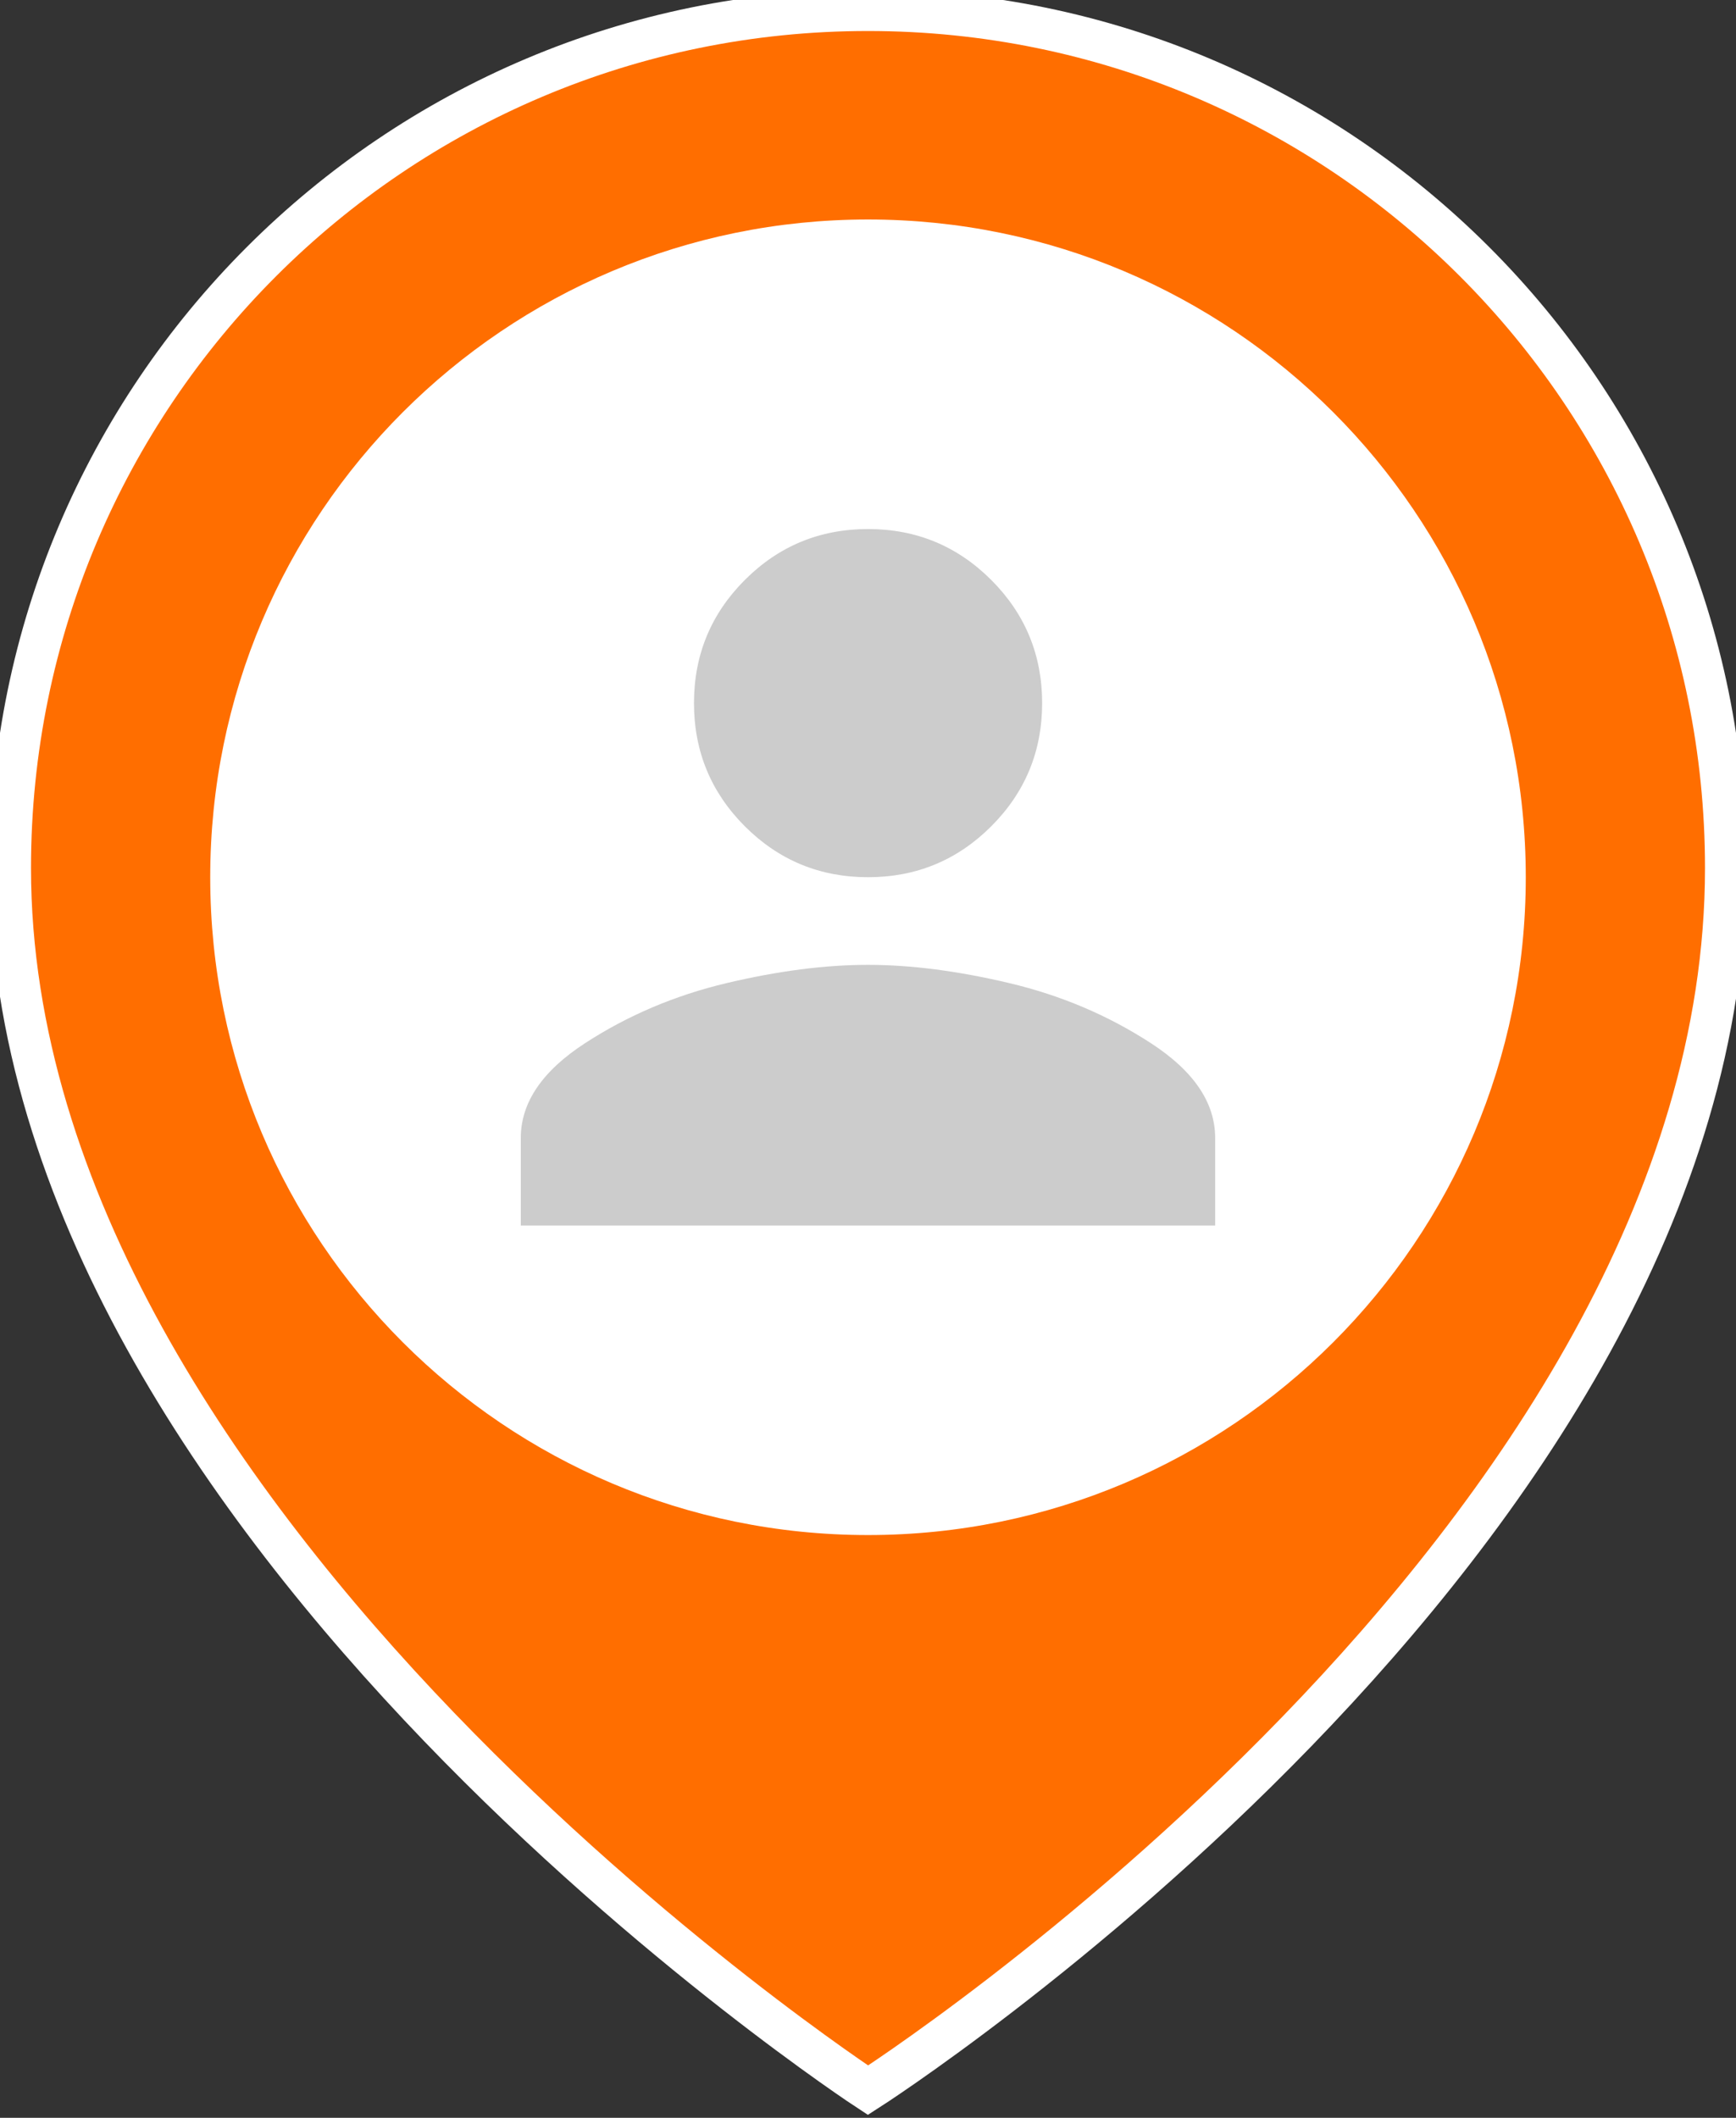 <?xml version="1.0" encoding="utf-8"?>
<!-- Generator: Adobe Illustrator 16.0.0, SVG Export Plug-In . SVG Version: 6.00 Build 0)  -->
<!DOCTYPE svg PUBLIC "-//W3C//DTD SVG 1.1//EN" "http://www.w3.org/Graphics/SVG/1.1/DTD/svg11.dtd">
<svg version="1.1" id="Layer_1" xmlns="http://www.w3.org/2000/svg" xmlns:xlink="http://www.w3.org/1999/xlink" x="0px" y="0px"
	 width="42px" height="51.235px" viewBox="0 0 42 51.235" enable-background="new 0 0 42 51.235" xml:space="preserve">
<rect x="0" y="0" width="42" height="51.235" fill="#333333" stroke="none"/>
<g>
	<defs>
		<rect id="SVGID_1_" y="0" width="42" height="52.754"/>
	</defs>
	<clipPath id="SVGID_2_">
		<use xlink:href="#SVGID_1_"  overflow="visible"/>
	</clipPath>
	<path clip-path="url(#SVGID_2_)" fill="#FF6E00" d="M41.75,21C41.75,37.284,21,50.568,21,50.568S0.25,36.991,0.25,21
		C0.25,9.541,9.54,0.25,21,0.25S41.75,9.541,41.75,21"/>
	<path clip-path="url(#SVGID_2_)" fill="none" stroke="#FFFFFF" stroke-miterlimit="10" d="M41.75,21
		C41.75,37.284,21,50.568,21,50.568S0.25,36.991,0.25,21C0.25,9.541,9.54,0.25,21,0.25S41.75,9.541,41.75,21z"/>
	<path clip-path="url(#SVGID_2_)" fill="#FFFFFF" d="M36.914,21.223c0,8.789-7.125,15.914-15.914,15.914S5.086,30.012,5.086,21.223
		S12.211,5.31,21,5.31S36.914,12.434,36.914,21.223"/>
	<path clip-path="url(#SVGID_2_)" fill="#CCCCCC" d="M25.213,17.01c0-1.165-0.411-2.159-1.232-2.98
		c-0.821-0.82-1.814-1.231-2.98-1.231s-2.16,0.411-2.98,1.231c-0.821,0.821-1.231,1.815-1.231,2.98c0,1.166,0.411,2.16,1.231,2.981
		c0.82,0.82,1.814,1.231,2.98,1.231s2.159-0.411,2.98-1.231C24.802,19.17,25.213,18.176,25.213,17.01z M14.152,25.239
		c-1.035,0.673-1.552,1.437-1.552,2.291v2.119h16.799V27.53c0-0.854-0.517-1.618-1.552-2.291c-1.034-0.673-2.176-1.158-3.424-1.454
		c-1.249-0.296-2.389-0.443-3.424-0.443c-1.035,0-2.176,0.147-3.424,0.443C16.328,24.081,15.187,24.566,14.152,25.239z"/>
</g>
</svg>
